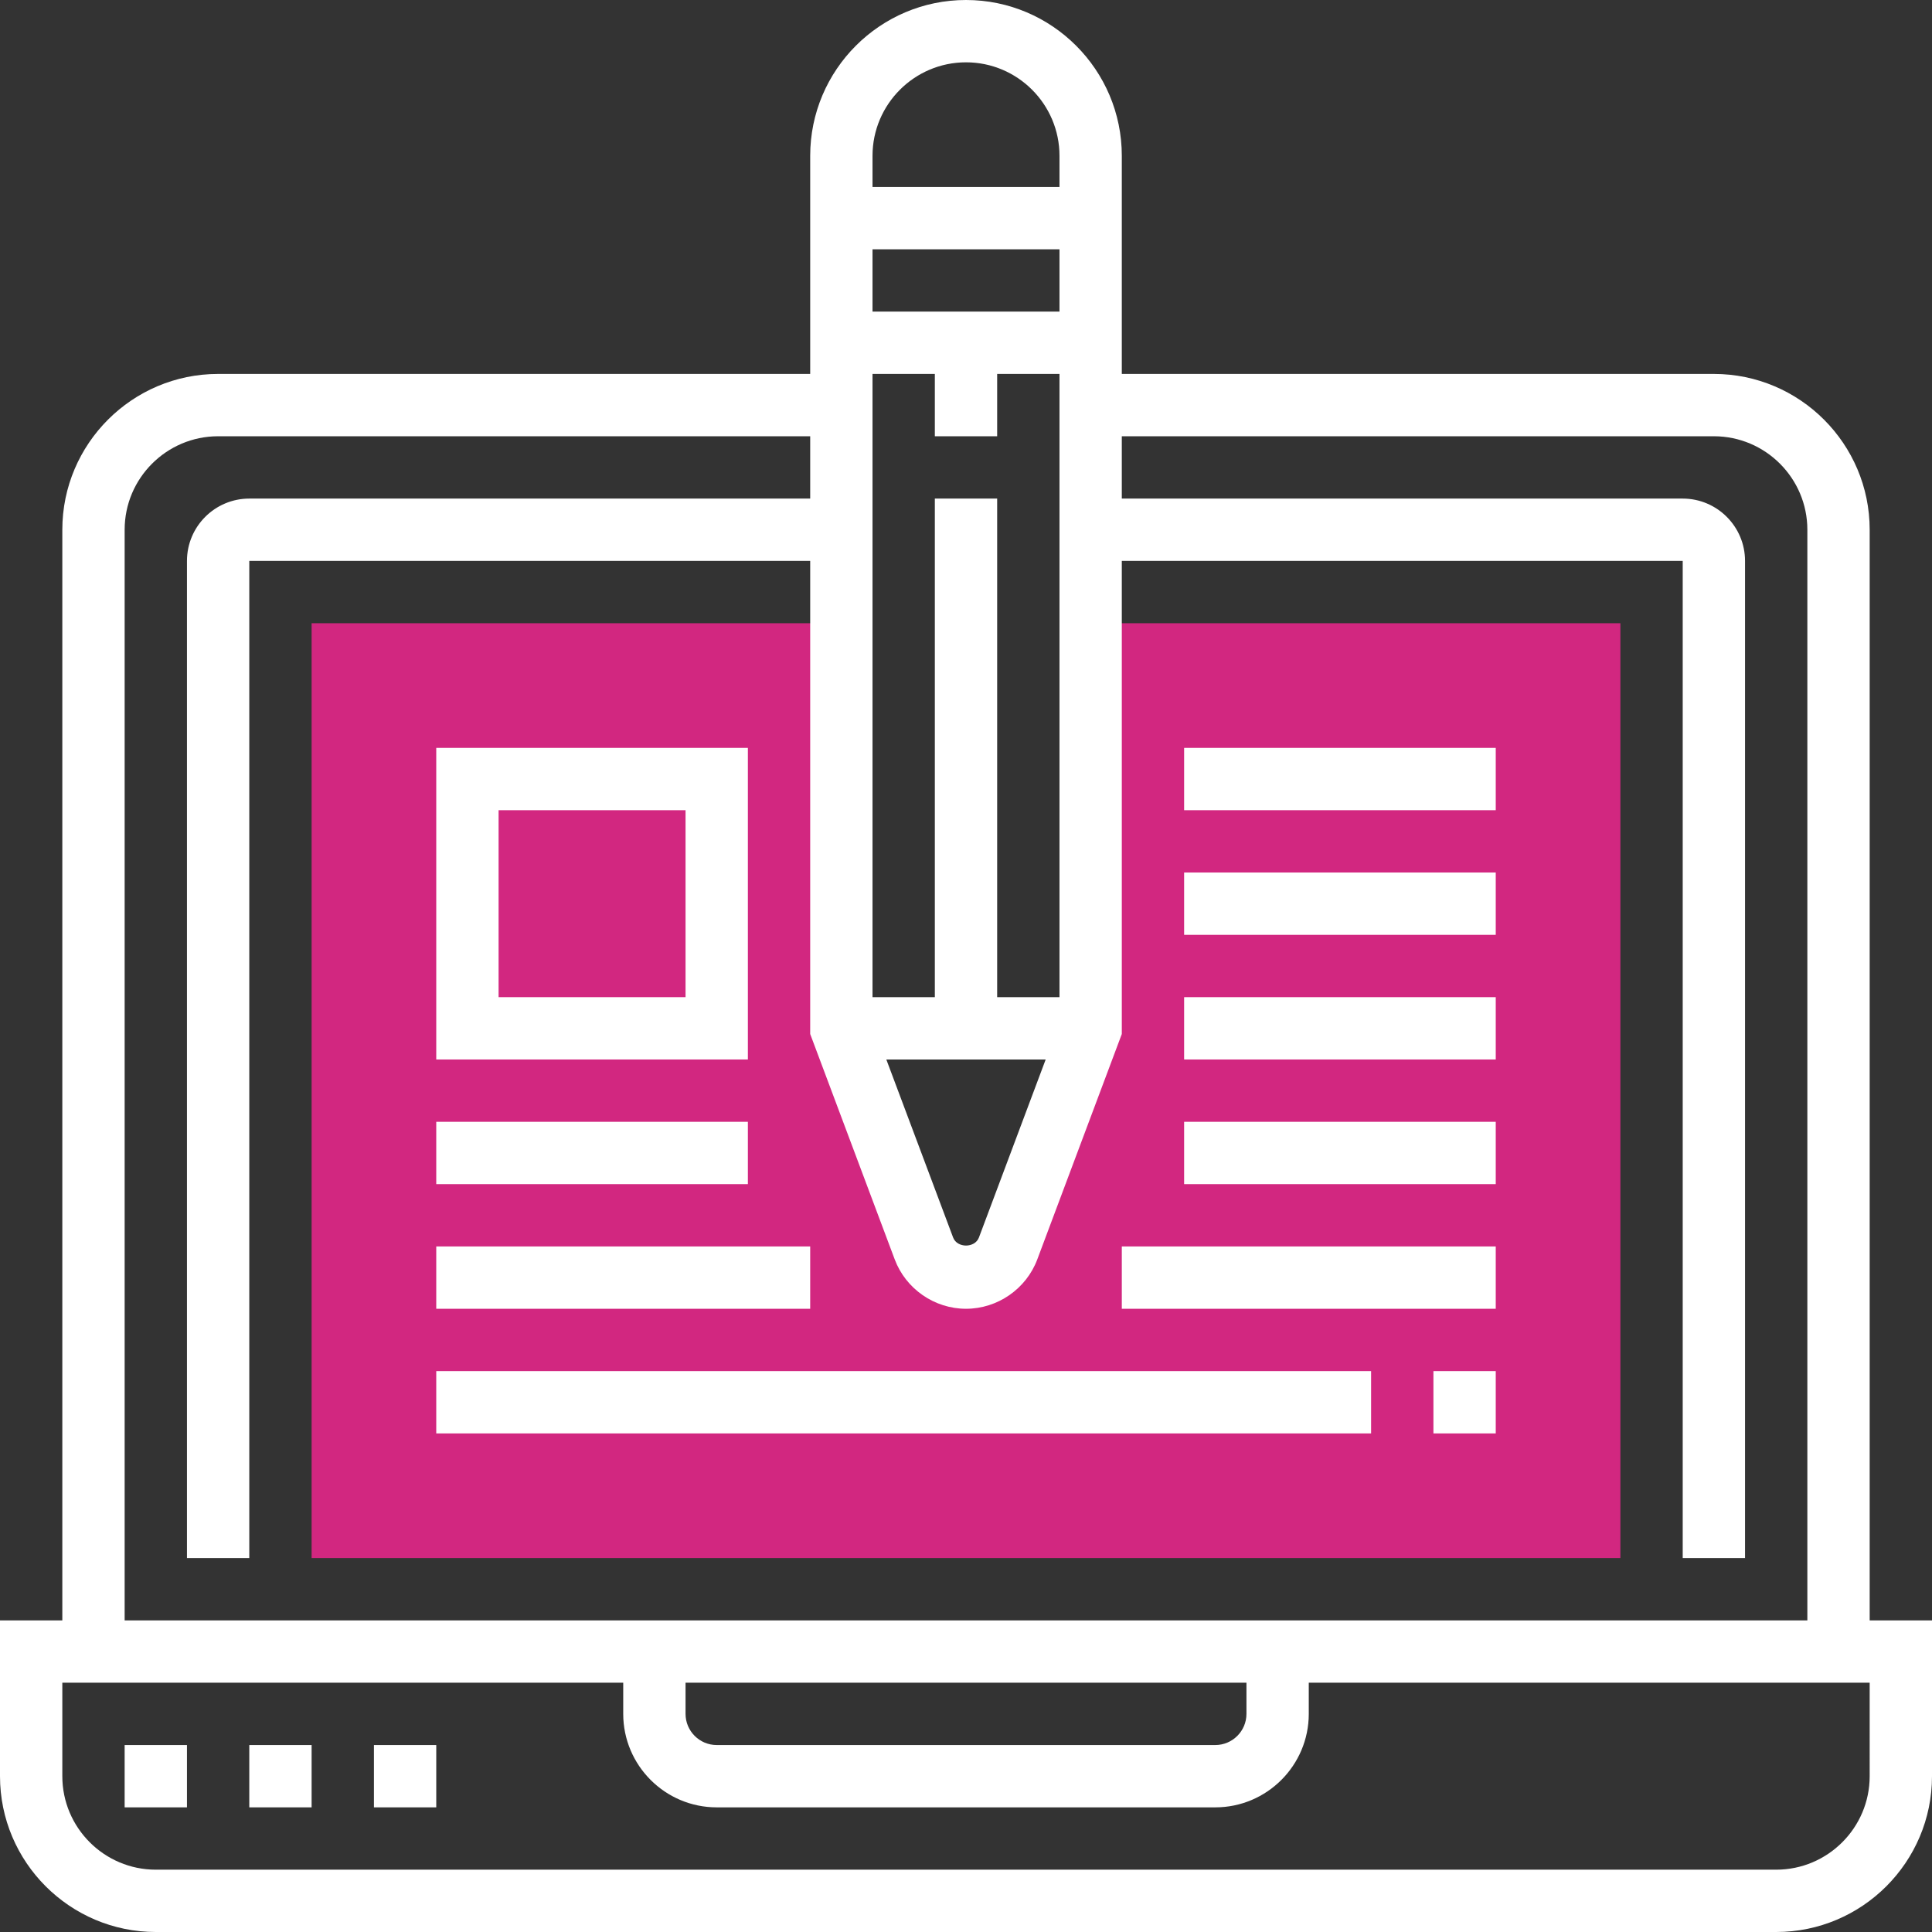 <?xml version="1.0" encoding="iso-8859-1"?>
<!-- Generator: Adobe Illustrator 19.0.0, SVG Export Plug-In . SVG Version: 6.00 Build 0)  -->
<svg version="1.1" id="Capa_1" xmlns="http://www.w3.org/2000/svg" xmlns:xlink="http://www.w3.org/1999/xlink" x="0px" y="0px"
	 viewBox="0 0 496 496" style="enable-background:new 0 0 496 496;" xml:space="preserve">
<rect x="0" y="0" width="496" height="496" fill="#333333" stroke="none"/>
<path style="fill:#d22780;" d="M280,160v104l-21.192,56.512C257.12,325.016,252.816,328,248,328s-9.12-2.984-10.808-7.488L216,264
	V160H80v240h336V160H280z"/>
<path style="fill:#fff;" d="M480,416V136c0-22.056-17.944-40-40-40H288V40c0-22.056-17.944-40-40-40s-40,17.944-40,40v56H56c-22.056,0-40,17.944-40,40
	v280H0v40c0,22.056,17.944,40,40,40h416c22.056,0,40-17.944,40-40v-40H480z M268.456,272l-17.136,45.704
	c-1.032,2.752-5.6,2.76-6.632-0.008L227.544,272H268.456z M272,256h-16V128h-16v128h-16V96h16v16h16V96h16V256z M272,80h-48V64h48
	V80z M248,16c13.232,0,24,10.768,24,24v8h-48v-8C224,26.768,234.768,16,248,16z M32,136c0-13.232,10.768-24,24-24h152v16H64
	c-8.824,0-16,7.176-16,16v256h16V144h144v121.456l21.696,57.856C232.536,330.896,239.896,336,248,336s15.464-5.104,18.304-12.68
	L288,265.456V144h144v256h16V144c0-8.824-7.176-16-16-16H288v-16h152c13.232,0,24,10.768,24,24v280H32V136z M176,432h144v8
	c0,4.416-3.592,8-8,8H184c-4.408,0-8-3.584-8-8V432z M480,456c0,13.232-10.768,24-24,24H40c-13.232,0-24-10.768-24-24v-24h144v8
	c0,13.232,10.768,24,24,24h128c13.232,0,24-10.768,24-24v-8h144V456z"/>
<path style="fill:#fff;" d="M192,192h-80v80h80V192z M176,256h-48v-48h48V256z"/>
<rect style="fill:#fff;" x="304" y="192" width="80" height="16"/>
<rect style="fill:#fff;" x="304" y="224" width="80" height="16"/>
<rect style="fill:#fff;" x="304" y="256" width="80" height="16"/>
<rect style="fill:#fff;" x="112" y="288" width="80" height="16"/>
<rect style="fill:#fff;" x="304" y="288" width="80" height="16"/>
<rect style="fill:#fff;" x="288" y="320" width="96" height="16"/>
<rect style="fill:#fff;" x="112" y="320" width="96" height="16"/>
<rect style="fill:#fff;" x="368" y="352" width="16" height="16"/>
<rect style="fill:#fff;" x="112" y="352" width="240" height="16"/>
<rect style="fill:#fff;" x="32" y="448" width="16" height="16"/>
<rect style="fill:#fff;" x="64" y="448" width="16" height="16"/>
<rect style="fill:#fff;" x="96" y="448" width="16" height="16"/>
<g>
</g>
<g>
</g>
<g>
</g>
<g>
</g>
<g>
</g>
<g>
</g>
<g>
</g>
<g>
</g>
<g>
</g>
<g>
</g>
<g>
</g>
<g>
</g>
<g>
</g>
<g>
</g>
<g>
</g>
</svg>
